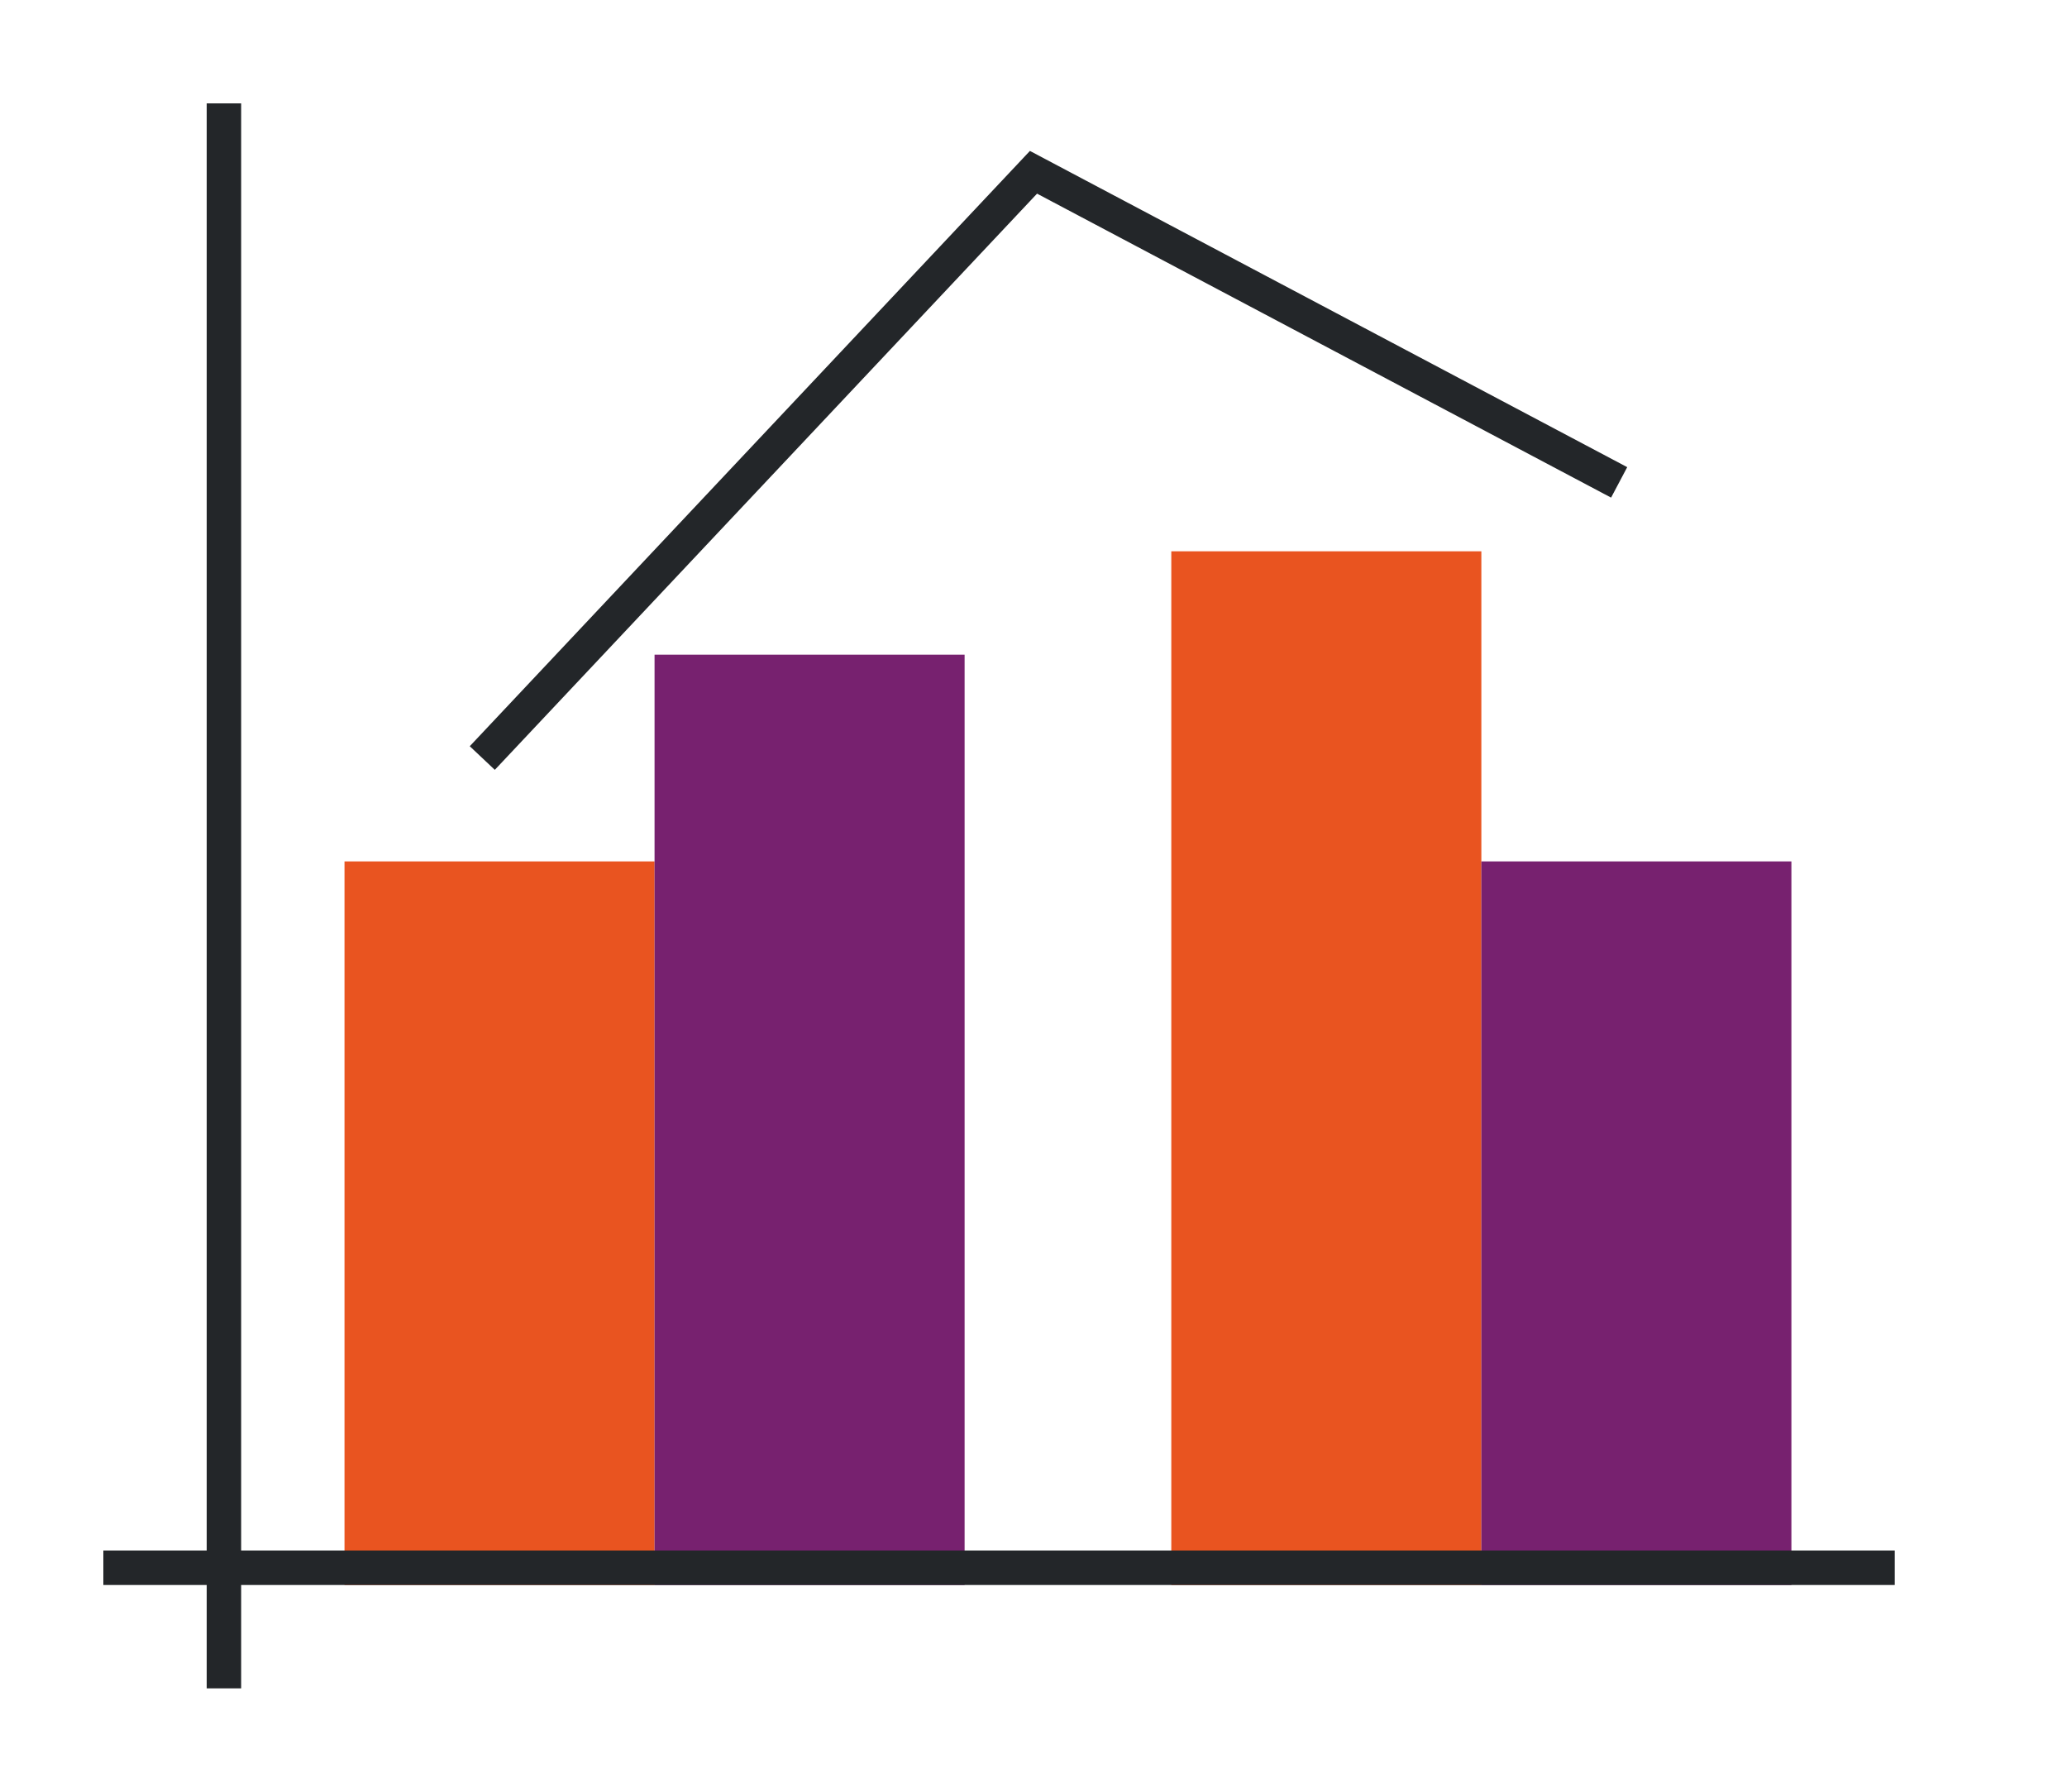 <svg xmlns="http://www.w3.org/2000/svg" height="52" width="60"><linearGradient id="a"><stop offset="0" stop-color="#e95420"/><stop offset="1" stop-color="#fe865c"/></linearGradient><linearGradient id="b"><stop offset="0" stop-color="#77216F"/><stop offset="1" stop-color="#a25f9e"/></linearGradient><path d="M0 0h60v52H0z" fill="#fff"/><path d="M10 25h9v21h-9z" fill="#e95420"/><path d="M19 19h9v27h-9z" fill="#77216f"/><path d="M34 16h9v30h-9z" fill="#e95420"/><path d="M43 25h9v21h-9z" fill="#77216f"/><g fill="#232629"><path d="M3 45h52v1H3z"/><path d="M6 3h1v46H6z"/><path d="M29.896 4.38l-16.26 17.277.727.686L30.103 5.62l16.663 8.822.468-.884z" fill-rule="evenodd"/></g></svg>